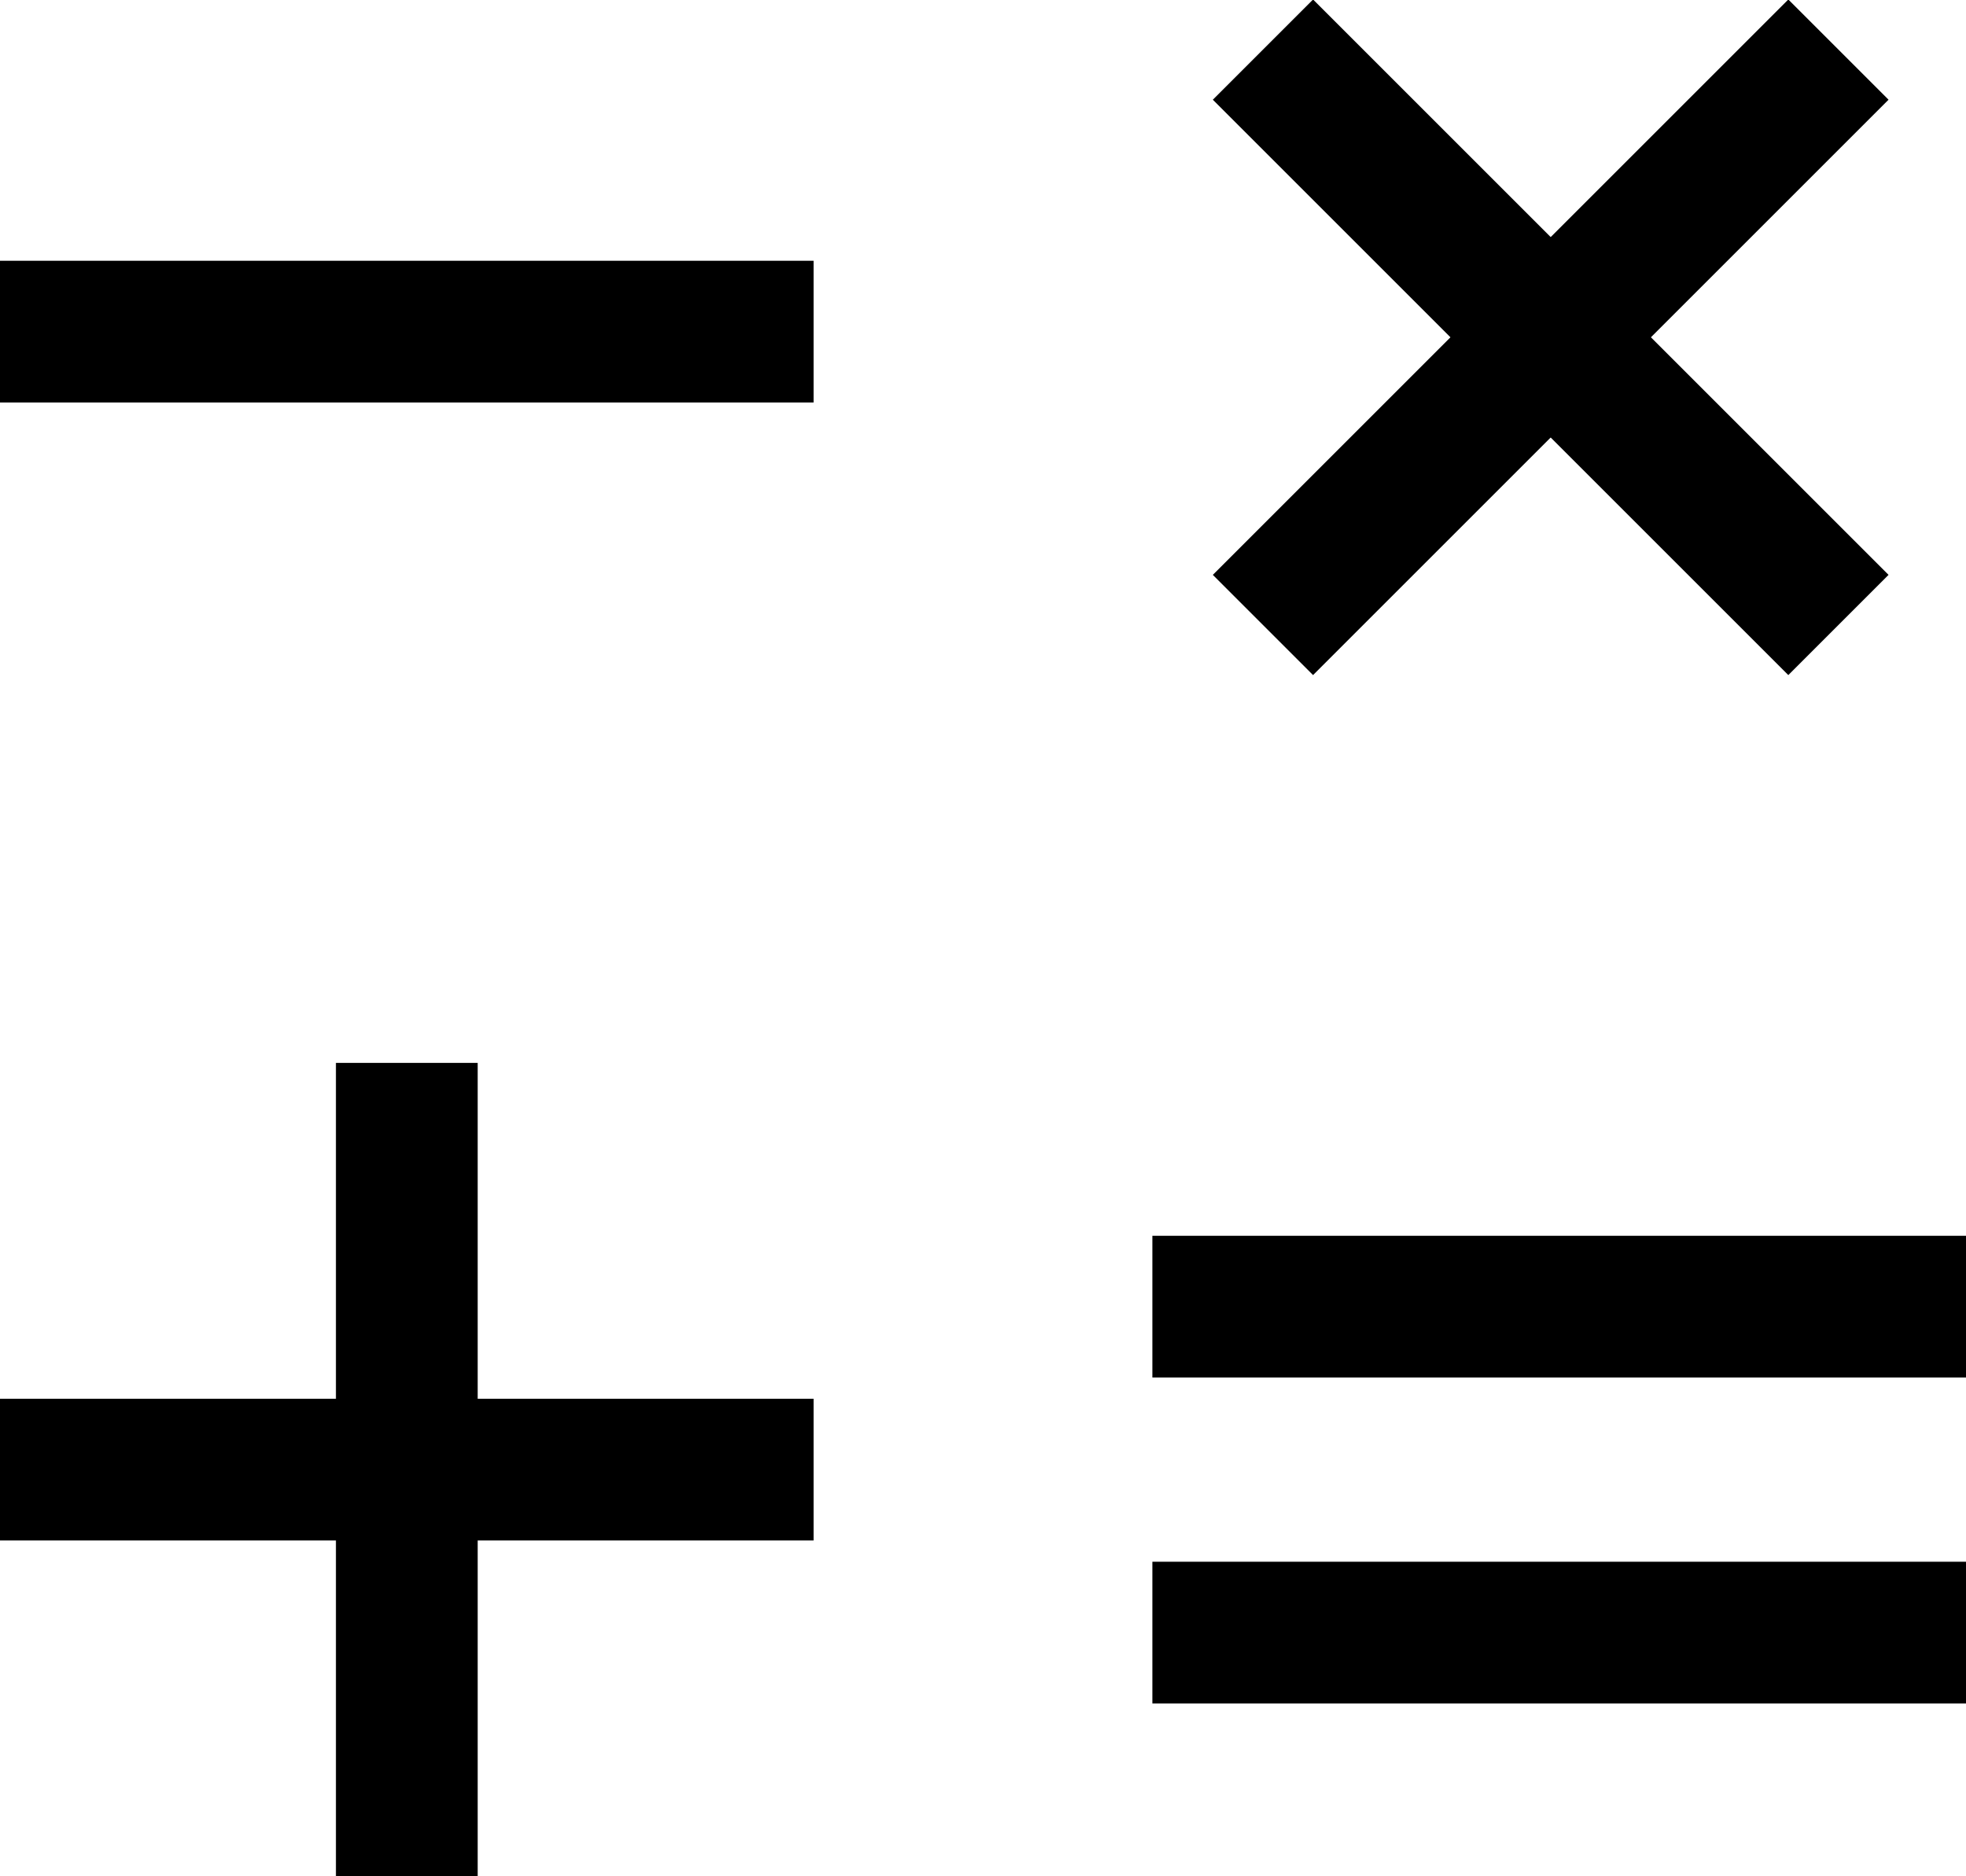 <?xml version="1.0" encoding="UTF-8"?>
<svg id="Layer_1" data-name="Layer 1" xmlns="http://www.w3.org/2000/svg" viewBox="0 0 13.87 13.24">
  <defs>
    <style>
      .cls-1 {
        fill: none;
        stroke: #000;
        stroke-miterlimit: 10;
      }
    </style>
  </defs>
  <line class="cls-1" y1="2.34" x2="5.74" y2="2.34"/>
  <line class="cls-1" y1="10.37" x2="5.74" y2="10.37"/>
  <line class="cls-1" x1="8.13" y1="9.22" x2="13.87" y2="9.22"/>
  <line class="cls-1" x1="8.13" y1="11.52" x2="13.87" y2="11.52"/>
  <line class="cls-1" x1="2.87" y1="7.5" x2="2.87" y2="13.24"/>
  <line class="cls-1" x1="8.91" y1=".35" x2="12.97" y2="4.41"/>
  <line class="cls-1" x1="12.97" y1=".35" x2="8.91" y2="4.41"/>
</svg>